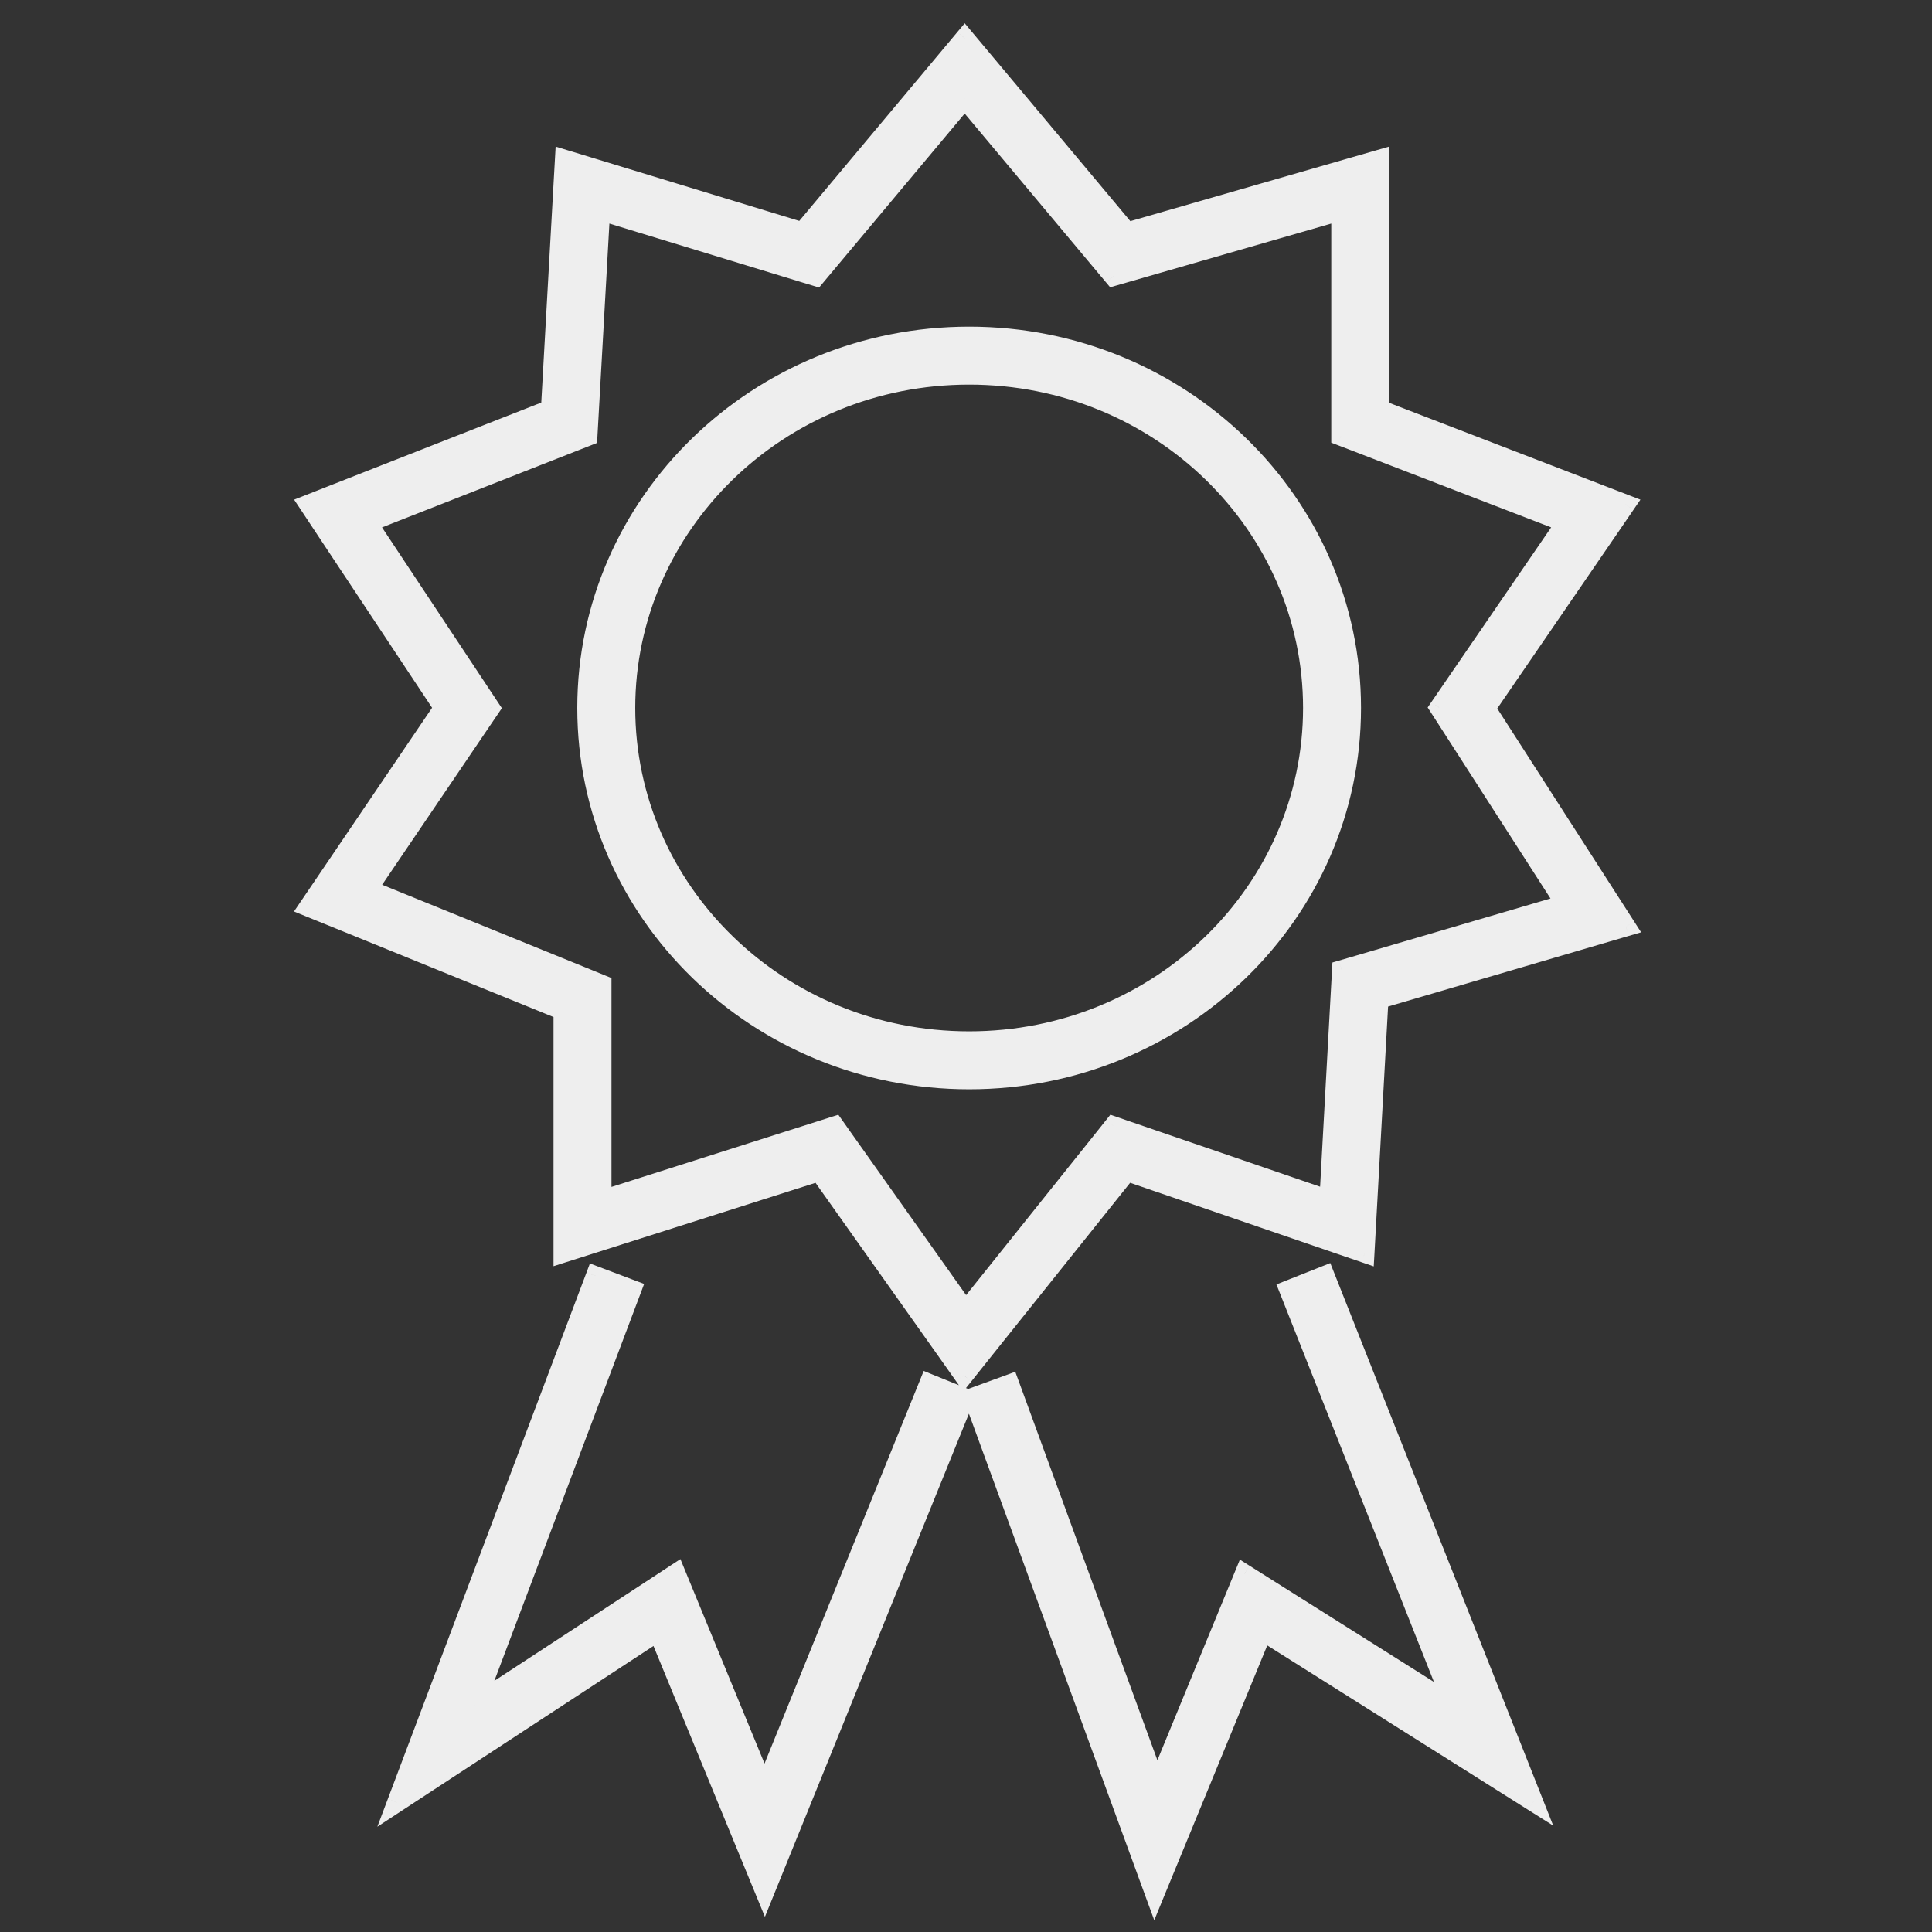 <svg width="50" height="50" viewBox="0 0 50 50" fill="none" xmlns="http://www.w3.org/2000/svg">
<rect x="0" y="0" width="50" height="50" fill="#333333" stroke="none"/>
<path fill-rule="evenodd" clip-rule="evenodd" d="M25.35 1.449L24.967 0.991L24.583 1.449L20.77 6.004L15.221 4.312L14.612 4.126L14.576 4.762L14.249 10.593L8.567 12.824L7.991 13.05L8.333 13.566L11.483 18.319L8.336 22.963L7.989 23.474L8.561 23.706L14.575 26.152V31.743V32.427L15.227 32.22L21.204 30.317L24.559 35.052L24.942 35.594L25.357 35.075L29.163 30.317L34.696 32.216L35.321 32.431L35.357 31.771L35.683 25.86L41.44 24.171L42.081 23.982L41.72 23.42L38.449 18.331L41.711 13.572L42.069 13.05L41.479 12.823L35.703 10.598V4.79V4.125L35.065 4.309L29.167 6.009L25.35 1.449ZM21.325 6.9L24.967 2.549L28.609 6.9L28.818 7.15L29.131 7.06L34.703 5.454V10.941V11.284L35.023 11.408L40.529 13.529L37.436 18.04L37.248 18.314L37.428 18.593L40.517 23.399L35.062 25L34.723 25.1L34.704 25.453L34.395 31.056L29.155 29.257L28.822 29.143L28.602 29.418L24.991 33.932L21.809 29.441L21.598 29.143L21.25 29.254L15.575 31.059V25.816V25.479L15.264 25.352L9.51 23.013L12.499 18.603L12.687 18.326L12.502 18.046L9.508 13.529L14.913 11.406L15.211 11.289L15.229 10.969L15.539 5.454L20.795 7.058L21.112 7.154L21.325 6.9ZM39.118 45.203L34.288 33.013L33.358 33.381L37.625 44.148L32.709 41.05L32.206 40.733L31.98 41.283L29.94 46.244L26.126 35.821L25.187 36.165L29.443 47.796L29.885 49.005L30.375 47.815L32.679 42.213L38.387 45.811L39.683 46.627L39.118 45.203ZM15.413 33.02L10.812 45.211L10.271 46.646L11.554 45.806L17.028 42.223L19.329 47.815L19.794 48.947L20.254 47.812L24.97 36.181L24.043 35.805L19.788 46.302L17.723 41.283L17.493 40.724L16.987 41.055L12.289 44.13L16.348 33.374L15.413 33.02ZM33.973 18.322C33.973 23.056 30.019 26.941 25.082 26.941C20.145 26.941 16.19 23.056 16.19 18.322C16.19 13.589 20.145 9.704 25.082 9.704C30.019 9.704 33.973 13.589 33.973 18.322ZM34.973 18.322C34.973 23.634 30.545 27.941 25.082 27.941C19.619 27.941 15.19 23.634 15.19 18.322C15.19 13.01 19.619 8.704 25.082 8.704C30.545 8.704 34.973 13.01 34.973 18.322Z" fill="#EEEEEE"/>
<path d="M24.967 0.991L25.158 0.831L24.967 0.602L24.775 0.831L24.967 0.991ZM25.35 1.449L25.542 1.289V1.289L25.35 1.449ZM24.583 1.449L24.392 1.289V1.289L24.583 1.449ZM20.77 6.004L20.697 6.244L20.856 6.292L20.962 6.165L20.77 6.004ZM15.221 4.312L15.294 4.072L15.221 4.312ZM14.612 4.126L14.685 3.887L14.38 3.794L14.362 4.112L14.612 4.126ZM14.576 4.762L14.826 4.776L14.576 4.762ZM14.249 10.593L14.34 10.825L14.49 10.767L14.499 10.607L14.249 10.593ZM8.567 12.824L8.658 13.057H8.658L8.567 12.824ZM7.991 13.05L7.9 12.818L7.612 12.931L7.783 13.188L7.991 13.05ZM8.333 13.566L8.124 13.704L8.333 13.566ZM11.483 18.319L11.69 18.46L11.784 18.321L11.691 18.181L11.483 18.319ZM8.336 22.963L8.543 23.103H8.543L8.336 22.963ZM7.989 23.474L7.782 23.334L7.609 23.589L7.895 23.706L7.989 23.474ZM8.561 23.706L8.655 23.475H8.655L8.561 23.706ZM14.575 26.152H14.825V25.984L14.669 25.921L14.575 26.152ZM14.575 32.427H14.325V32.769L14.651 32.665L14.575 32.427ZM15.227 32.22L15.303 32.458L15.227 32.22ZM21.204 30.317L21.409 30.173L21.303 30.024L21.129 30.079L21.204 30.317ZM24.559 35.052L24.355 35.196L24.559 35.052ZM24.942 35.594L24.738 35.738L24.93 36.009L25.138 35.75L24.942 35.594ZM25.357 35.075L25.162 34.919L25.357 35.075ZM29.163 30.317L29.244 30.081L29.078 30.024L28.968 30.161L29.163 30.317ZM34.696 32.216L34.615 32.453L34.696 32.216ZM35.321 32.431L35.24 32.667L35.552 32.774L35.571 32.444L35.321 32.431ZM35.357 31.771L35.108 31.757L35.357 31.771ZM35.683 25.86L35.612 25.62L35.443 25.67L35.433 25.847L35.683 25.86ZM41.44 24.171L41.369 23.931L41.44 24.171ZM42.081 23.982L42.151 24.222L42.472 24.128L42.291 23.847L42.081 23.982ZM41.72 23.42L41.509 23.555L41.72 23.42ZM38.449 18.331L38.242 18.19L38.149 18.327L38.238 18.466L38.449 18.331ZM41.711 13.572L41.918 13.714L41.711 13.572ZM42.069 13.05L42.275 13.192L42.454 12.931L42.159 12.817L42.069 13.05ZM41.479 12.823L41.389 13.056L41.479 12.823ZM35.703 10.598H35.453V10.769L35.613 10.831L35.703 10.598ZM35.703 4.125H35.953V3.793L35.634 3.885L35.703 4.125ZM35.065 4.309L35.134 4.55H35.134L35.065 4.309ZM29.167 6.009L28.975 6.169L29.079 6.294L29.236 6.249L29.167 6.009ZM24.967 2.549L25.158 2.389L24.967 2.16L24.775 2.389L24.967 2.549ZM21.325 6.9L21.133 6.74H21.133L21.325 6.9ZM28.609 6.9L28.801 6.74L28.609 6.9ZM28.818 7.15L28.626 7.31L28.731 7.435L28.887 7.39L28.818 7.15ZM29.131 7.06L29.2 7.3L29.131 7.06ZM34.703 5.454H34.953V5.122L34.634 5.214L34.703 5.454ZM34.703 11.284H34.453V11.456L34.613 11.518L34.703 11.284ZM35.023 11.408L34.934 11.641H34.934L35.023 11.408ZM40.529 13.529L40.735 13.67L40.914 13.409L40.619 13.296L40.529 13.529ZM37.436 18.04L37.23 17.898V17.898L37.436 18.04ZM37.248 18.314L37.042 18.172L36.948 18.309L37.038 18.449L37.248 18.314ZM37.428 18.593L37.218 18.728L37.428 18.593ZM40.517 23.399L40.588 23.639L40.908 23.545L40.727 23.264L40.517 23.399ZM35.062 25L34.992 24.761L35.062 25ZM34.723 25.1L34.653 24.86L34.483 24.91L34.474 25.086L34.723 25.1ZM34.704 25.453L34.454 25.439L34.704 25.453ZM34.395 31.056L34.314 31.292L34.627 31.399L34.645 31.069L34.395 31.056ZM29.155 29.257L29.236 29.021L29.155 29.257ZM28.822 29.143L28.903 28.906L28.736 28.849L28.626 28.987L28.822 29.143ZM28.602 29.418L28.407 29.262L28.602 29.418ZM24.991 33.932L24.787 34.077L24.979 34.347L25.186 34.088L24.991 33.932ZM21.809 29.441L22.013 29.297H22.013L21.809 29.441ZM21.598 29.143L21.802 28.998L21.696 28.849L21.522 28.904L21.598 29.143ZM21.25 29.254L21.325 29.492H21.325L21.25 29.254ZM15.575 31.059H15.325V31.401L15.651 31.297L15.575 31.059ZM15.575 25.479H15.825V25.311L15.669 25.248L15.575 25.479ZM15.264 25.352L15.358 25.121H15.358L15.264 25.352ZM9.51 23.013L9.303 22.872L9.13 23.128L9.416 23.244L9.51 23.013ZM12.499 18.603L12.292 18.463H12.292L12.499 18.603ZM12.687 18.326L12.894 18.466L12.988 18.327L12.895 18.187L12.687 18.326ZM12.502 18.046L12.293 18.184H12.293L12.502 18.046ZM9.508 13.529L9.417 13.296L9.129 13.409L9.3 13.667L9.508 13.529ZM14.913 11.406L14.822 11.174H14.822L14.913 11.406ZM15.211 11.289L15.303 11.522L15.452 11.463L15.461 11.303L15.211 11.289ZM15.229 10.969L15.479 10.983L15.229 10.969ZM15.539 5.454L15.612 5.215L15.307 5.122L15.289 5.44L15.539 5.454ZM20.795 7.058L20.722 7.297L20.795 7.058ZM21.112 7.154L21.039 7.393L21.197 7.442L21.304 7.315L21.112 7.154ZM34.288 33.013L34.52 32.921L34.428 32.688L34.196 32.78L34.288 33.013ZM39.118 45.203L38.886 45.295L39.118 45.203ZM33.358 33.381L33.266 33.149L33.034 33.241L33.126 33.473L33.358 33.381ZM37.625 44.148L37.491 44.359L38.139 44.768L37.857 44.056L37.625 44.148ZM32.709 41.05L32.576 41.262L32.709 41.05ZM32.206 40.733L32.34 40.522L32.088 40.363L31.975 40.638L32.206 40.733ZM31.98 41.283L31.749 41.188L31.98 41.283ZM29.94 46.244L29.705 46.33L29.926 46.934L30.171 46.339L29.94 46.244ZM26.126 35.821L26.361 35.735L26.275 35.501L26.041 35.587L26.126 35.821ZM25.187 36.165L25.101 35.93L24.867 36.016L24.953 36.251L25.187 36.165ZM29.443 47.796L29.208 47.882L29.443 47.796ZM29.885 49.005L29.65 49.091L29.872 49.695L30.116 49.1L29.885 49.005ZM30.375 47.815L30.144 47.719L30.375 47.815ZM32.679 42.213L32.812 42.002L32.561 41.843L32.448 42.118L32.679 42.213ZM38.387 45.811L38.254 46.022L38.387 45.811ZM39.683 46.627L39.549 46.839L40.197 47.247L39.915 46.535L39.683 46.627ZM10.812 45.211L10.578 45.123H10.578L10.812 45.211ZM15.413 33.02L15.501 32.787L15.267 32.698L15.179 32.932L15.413 33.02ZM10.271 46.646L10.037 46.557L9.766 47.275L10.408 46.855L10.271 46.646ZM11.554 45.806L11.417 45.597H11.417L11.554 45.806ZM17.028 42.223L17.259 42.128L17.145 41.848L16.891 42.014L17.028 42.223ZM19.329 47.815L19.097 47.91L19.329 47.815ZM19.794 48.947L19.563 49.042L19.796 49.608L20.026 49.041L19.794 48.947ZM20.254 47.812L20.486 47.906L20.254 47.812ZM24.97 36.181L25.202 36.275L25.296 36.043L25.064 35.949L24.97 36.181ZM24.043 35.805L24.137 35.574L23.905 35.48L23.812 35.711L24.043 35.805ZM19.788 46.302L19.556 46.397L19.789 46.963L20.019 46.396L19.788 46.302ZM17.723 41.283L17.492 41.378L17.723 41.283ZM17.493 40.724L17.724 40.629L17.609 40.349L17.356 40.514L17.493 40.724ZM16.987 41.055L17.124 41.264V41.264L16.987 41.055ZM12.289 44.13L12.055 44.041L11.784 44.758L12.426 44.339L12.289 44.13ZM16.348 33.374L16.582 33.462L16.67 33.228L16.436 33.14L16.348 33.374ZM24.775 1.152L25.158 1.61L25.542 1.289L25.158 0.831L24.775 1.152ZM24.775 1.61L25.158 1.152L24.775 0.831L24.392 1.289L24.775 1.61ZM20.962 6.165L24.775 1.61L24.392 1.289L20.579 5.844L20.962 6.165ZM15.148 4.551L20.697 6.244L20.843 5.765L15.294 4.072L15.148 4.551ZM14.539 4.365L15.148 4.551L15.294 4.072L14.685 3.887L14.539 4.365ZM14.826 4.776L14.861 4.14L14.362 4.112L14.326 4.748L14.826 4.776ZM14.499 10.607L14.826 4.776L14.326 4.748L13.999 10.579L14.499 10.607ZM8.658 13.057L14.34 10.825L14.158 10.36L8.475 12.591L8.658 13.057ZM8.082 13.283L8.658 13.057L8.475 12.591L7.9 12.818L8.082 13.283ZM8.541 13.428L8.199 12.912L7.783 13.188L8.124 13.704L8.541 13.428ZM11.691 18.181L8.541 13.428L8.124 13.704L11.275 18.457L11.691 18.181ZM8.543 23.103L11.69 18.46L11.276 18.179L8.129 22.823L8.543 23.103ZM8.196 23.614L8.543 23.103L8.129 22.823L7.782 23.334L8.196 23.614ZM8.655 23.475L8.083 23.242L7.895 23.706L8.467 23.938L8.655 23.475ZM14.669 25.921L8.655 23.475L8.467 23.938L14.481 26.384L14.669 25.921ZM14.825 31.743V26.152H14.325V31.743H14.825ZM14.825 32.427V31.743H14.325V32.427H14.825ZM15.151 31.981L14.499 32.189L14.651 32.665L15.303 32.458L15.151 31.981ZM21.129 30.079L15.151 31.981L15.303 32.458L21.28 30.556L21.129 30.079ZM24.763 34.907L21.409 30.173L21 30.462L24.355 35.196L24.763 34.907ZM25.146 35.449L24.763 34.907L24.355 35.196L24.738 35.738L25.146 35.449ZM25.162 34.919L24.747 35.437L25.138 35.75L25.552 35.231L25.162 34.919ZM28.968 30.161L25.162 34.919L25.552 35.231L29.358 30.473L28.968 30.161ZM34.777 31.98L29.244 30.081L29.082 30.554L34.615 32.453L34.777 31.98ZM35.402 32.194L34.777 31.98L34.615 32.453L35.24 32.667L35.402 32.194ZM35.108 31.757L35.071 32.417L35.571 32.444L35.607 31.784L35.108 31.757ZM35.433 25.847L35.108 31.757L35.607 31.784L35.933 25.874L35.433 25.847ZM41.369 23.931L35.612 25.62L35.753 26.1L41.51 24.41L41.369 23.931ZM42.01 23.742L41.369 23.931L41.51 24.41L42.151 24.222L42.01 23.742ZM41.509 23.555L41.87 24.117L42.291 23.847L41.93 23.285L41.509 23.555ZM38.238 18.466L41.509 23.555L41.93 23.285L38.659 18.196L38.238 18.466ZM41.505 13.431L38.242 18.19L38.655 18.473L41.918 13.714L41.505 13.431ZM41.863 12.909L41.505 13.431L41.918 13.714L42.275 13.192L41.863 12.909ZM41.389 13.056L41.979 13.284L42.159 12.817L41.569 12.59L41.389 13.056ZM35.613 10.831L41.389 13.056L41.569 12.59L35.793 10.364L35.613 10.831ZM35.453 4.79V10.598H35.953V4.79H35.453ZM35.453 4.125V4.79H35.953V4.125H35.453ZM35.134 4.55L35.772 4.366L35.634 3.885L34.995 4.069L35.134 4.55ZM29.236 6.249L35.134 4.55L34.995 4.069L29.098 5.768L29.236 6.249ZM25.158 1.61L28.975 6.169L29.358 5.848L25.542 1.289L25.158 1.61ZM24.775 2.389L21.133 6.74L21.516 7.061L25.158 2.71L24.775 2.389ZM28.801 6.74L25.158 2.389L24.775 2.71L28.417 7.061L28.801 6.74ZM29.009 6.989L28.801 6.74L28.417 7.061L28.626 7.31L29.009 6.989ZM29.061 6.819L28.749 6.91L28.887 7.39L29.2 7.3L29.061 6.819ZM34.634 5.214L29.061 6.819L29.2 7.3L34.772 5.694L34.634 5.214ZM34.953 10.941V5.454H34.453V10.941H34.953ZM34.953 11.284V10.941H34.453V11.284H34.953ZM35.113 11.174L34.793 11.051L34.613 11.518L34.934 11.641L35.113 11.174ZM40.619 13.296L35.113 11.174L34.934 11.641L40.439 13.762L40.619 13.296ZM37.642 18.181L40.735 13.67L40.323 13.387L37.23 17.898L37.642 18.181ZM37.455 18.455L37.642 18.181L37.23 17.898L37.042 18.172L37.455 18.455ZM37.638 18.458L37.459 18.178L37.038 18.449L37.218 18.728L37.638 18.458ZM40.727 23.264L37.638 18.458L37.218 18.728L40.307 23.534L40.727 23.264ZM35.133 25.24L40.588 23.639L40.447 23.159L34.992 24.761L35.133 25.24ZM34.794 25.34L35.133 25.24L34.992 24.761L34.653 24.86L34.794 25.34ZM34.953 25.466L34.973 25.114L34.474 25.086L34.454 25.439L34.953 25.466ZM34.645 31.069L34.953 25.466L34.454 25.439L34.146 31.042L34.645 31.069ZM29.073 29.494L34.314 31.292L34.476 30.819L29.236 29.021L29.073 29.494ZM28.741 29.379L29.073 29.494L29.236 29.021L28.903 28.906L28.741 29.379ZM28.797 29.574L29.017 29.299L28.626 28.987L28.407 29.262L28.797 29.574ZM25.186 34.088L28.797 29.574L28.407 29.262L24.796 33.776L25.186 34.088ZM21.605 29.585L24.787 34.077L25.195 33.788L22.013 29.297L21.605 29.585ZM21.394 29.287L21.605 29.585L22.013 29.297L21.802 28.998L21.394 29.287ZM21.325 29.492L21.674 29.381L21.522 28.904L21.174 29.015L21.325 29.492ZM15.651 31.297L21.325 29.492L21.174 29.015L15.499 30.821L15.651 31.297ZM15.325 25.816V31.059H15.825V25.816H15.325ZM15.325 25.479V25.816H15.825V25.479H15.325ZM15.169 25.584L15.481 25.711L15.669 25.248L15.358 25.121L15.169 25.584ZM9.416 23.244L15.169 25.584L15.358 25.121L9.604 22.781L9.416 23.244ZM12.292 18.463L9.303 22.872L9.717 23.153L12.706 18.743L12.292 18.463ZM12.48 18.185L12.292 18.463L12.706 18.743L12.894 18.466L12.48 18.185ZM12.293 18.184L12.478 18.464L12.895 18.187L12.71 17.908L12.293 18.184ZM9.3 13.667L12.293 18.184L12.71 17.908L9.716 13.391L9.3 13.667ZM14.822 11.174L9.417 13.296L9.599 13.762L15.004 11.639L14.822 11.174ZM15.12 11.056L14.822 11.174L15.004 11.639L15.303 11.522L15.12 11.056ZM14.98 10.955L14.962 11.275L15.461 11.303L15.479 10.983L14.98 10.955ZM15.289 5.44L14.98 10.955L15.479 10.983L15.789 5.468L15.289 5.44ZM20.868 6.818L15.612 5.215L15.466 5.693L20.722 7.297L20.868 6.818ZM21.185 6.915L20.868 6.818L20.722 7.297L21.039 7.393L21.185 6.915ZM21.133 6.74L20.92 6.994L21.304 7.315L21.516 7.061L21.133 6.74ZM34.055 33.105L38.886 45.295L39.351 45.111L34.52 32.921L34.055 33.105ZM33.45 33.614L34.38 33.245L34.196 32.78L33.266 33.149L33.45 33.614ZM37.857 44.056L33.59 33.289L33.126 33.473L37.392 44.24L37.857 44.056ZM32.576 41.262L37.491 44.359L37.758 43.937L32.843 40.839L32.576 41.262ZM32.073 40.945L32.576 41.262L32.843 40.839L32.34 40.522L32.073 40.945ZM32.212 41.378L32.438 40.828L31.975 40.638L31.749 41.188L32.212 41.378ZM30.171 46.339L32.212 41.378L31.749 41.188L29.709 46.149L30.171 46.339ZM25.892 35.907L29.705 46.33L30.174 46.158L26.361 35.735L25.892 35.907ZM25.273 36.4L26.212 36.056L26.041 35.587L25.101 35.93L25.273 36.4ZM29.678 47.71L25.422 36.079L24.953 36.251L29.208 47.882L29.678 47.71ZM30.12 48.919L29.678 47.71L29.208 47.882L29.65 49.091L30.12 48.919ZM30.144 47.719L29.654 48.91L30.116 49.1L30.606 47.91L30.144 47.719ZM32.448 42.118L30.144 47.719L30.606 47.91L32.91 42.308L32.448 42.118ZM38.52 45.599L32.812 42.002L32.546 42.425L38.254 46.022L38.52 45.599ZM39.816 46.416L38.52 45.599L38.254 46.022L39.549 46.839L39.816 46.416ZM38.886 45.295L39.45 46.719L39.915 46.535L39.351 45.111L38.886 45.295ZM11.046 45.299L15.646 33.109L15.179 32.932L10.578 45.123L11.046 45.299ZM10.505 46.734L11.046 45.299L10.578 45.123L10.037 46.557L10.505 46.734ZM11.417 45.597L10.134 46.437L10.408 46.855L11.691 46.015L11.417 45.597ZM16.891 42.014L11.417 45.597L11.691 46.015L17.165 42.432L16.891 42.014ZM19.56 47.719L17.259 42.128L16.797 42.318L19.097 47.91L19.56 47.719ZM20.026 48.852L19.56 47.719L19.097 47.91L19.563 49.042L20.026 48.852ZM20.023 47.718L19.563 48.853L20.026 49.041L20.486 47.906L20.023 47.718ZM24.738 36.087L20.023 47.718L20.486 47.906L25.202 36.275L24.738 36.087ZM23.949 36.037L24.876 36.413L25.064 35.949L24.137 35.574L23.949 36.037ZM20.019 46.396L24.275 35.899L23.812 35.711L19.556 46.208L20.019 46.396ZM17.492 41.378L19.556 46.397L20.019 46.207L17.954 41.188L17.492 41.378ZM17.262 40.819L17.492 41.378L17.954 41.188L17.724 40.629L17.262 40.819ZM17.124 41.264L17.63 40.933L17.356 40.514L16.85 40.846L17.124 41.264ZM12.426 44.339L17.124 41.264L16.85 40.846L12.152 43.92L12.426 44.339ZM16.114 33.285L12.055 44.041L12.523 44.218L16.582 33.462L16.114 33.285ZM15.324 33.254L16.26 33.608L16.436 33.14L15.501 32.787L15.324 33.254ZM25.082 27.191C30.151 27.191 34.223 23.2 34.223 18.322H33.723C33.723 22.912 29.887 26.691 25.082 26.691V27.191ZM15.94 18.322C15.94 23.2 20.013 27.191 25.082 27.191V26.691C20.276 26.691 16.44 22.912 16.44 18.322H15.94ZM25.082 9.454C20.013 9.454 15.94 13.444 15.94 18.322H16.44C16.44 13.733 20.276 9.954 25.082 9.954V9.454ZM34.223 18.322C34.223 13.444 30.151 9.454 25.082 9.454V9.954C29.887 9.954 33.723 13.733 33.723 18.322H34.223ZM25.082 28.191C30.676 28.191 35.223 23.779 35.223 18.322H34.723C34.723 23.49 30.413 27.691 25.082 27.691V28.191ZM14.94 18.322C14.94 23.779 19.488 28.191 25.082 28.191V27.691C19.75 27.691 15.44 23.49 15.44 18.322H14.94ZM25.082 8.454C19.488 8.454 14.94 12.866 14.94 18.322H15.44C15.44 13.155 19.75 8.954 25.082 8.954V8.454ZM35.223 18.322C35.223 12.866 30.676 8.454 25.082 8.454V8.954C30.413 8.954 34.723 13.155 34.723 18.322H35.223Z" fill="#EEEEEE"/>
</svg>

